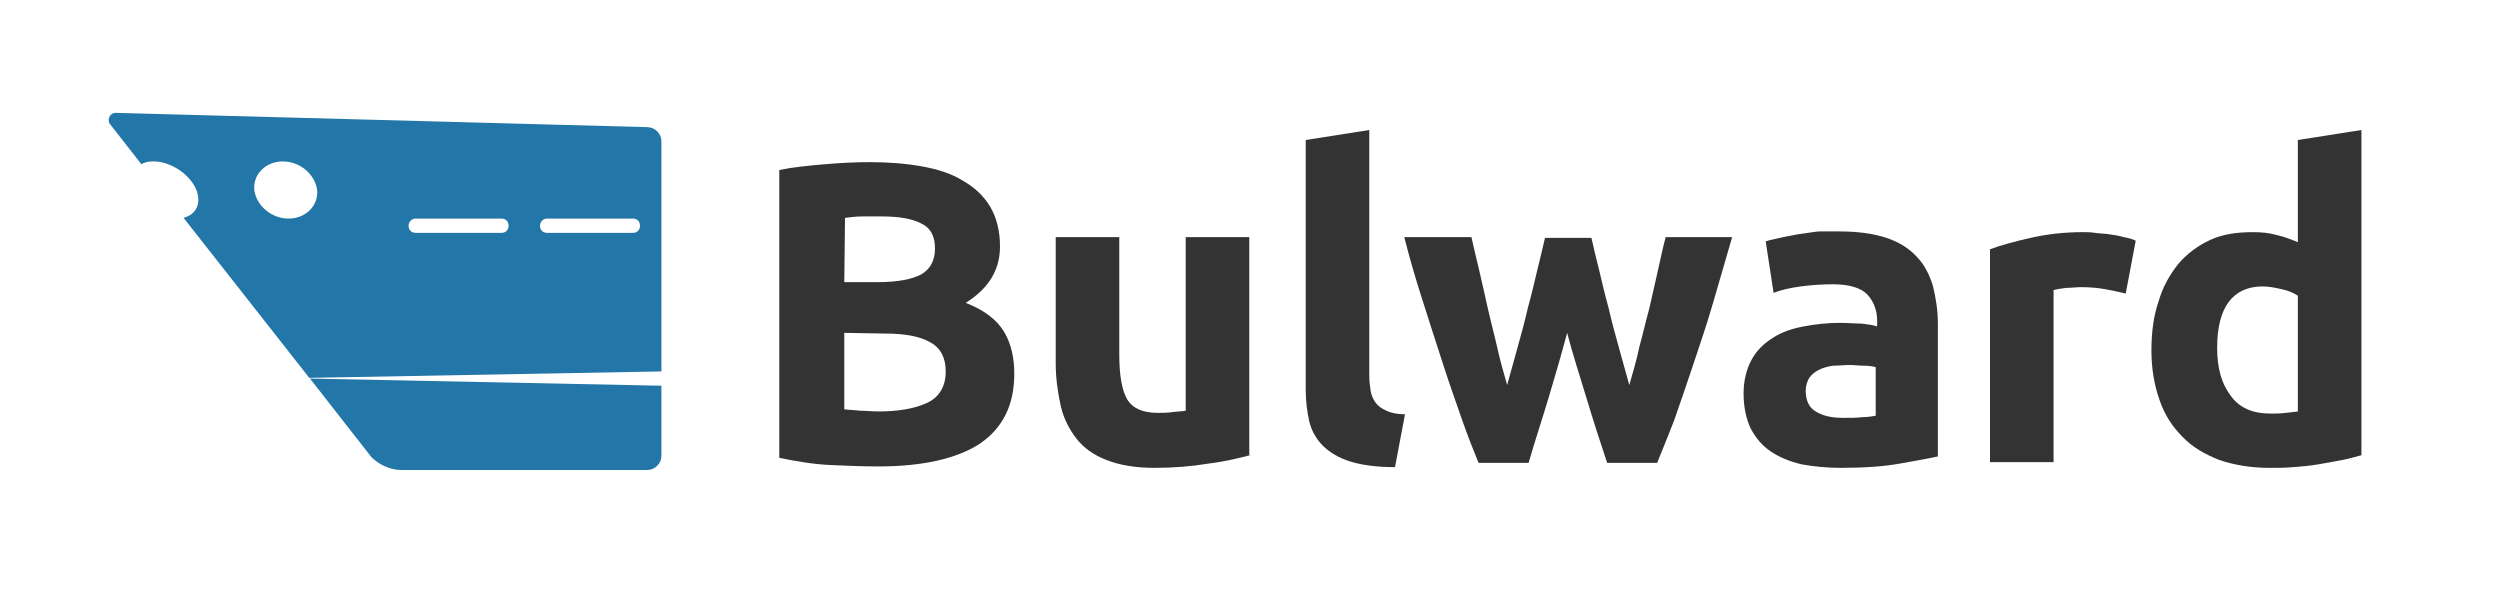 <?xml version="1.0" encoding="utf-8"?>
<!-- Generator: Adobe Illustrator 24.1.3, SVG Export Plug-In . SVG Version: 6.00 Build 0)  -->
<svg version="1.1" id="Layer_1" xmlns="http://www.w3.org/2000/svg" xmlns:xlink="http://www.w3.org/1999/xlink" x="0px" y="0px"
	 viewBox="0 0 350 84" style="enable-background:new 0 0 350 84;" xml:space="preserve">
<style type="text/css">
	.st0{fill:#333333;}
	.st1{fill:#2376A8;}
</style>
<g>
	<path class="st0" d="M123,65.3c-2.3,0-4.6-0.1-6.8-0.2c-2.3-0.1-4.6-0.5-7.1-1V23.8c1.9-0.4,4-0.6,6.3-0.8s4.4-0.3,6.4-0.3
		c2.6,0,5.1,0.2,7.3,0.6c2.2,0.4,4.1,1,5.7,2c1.6,0.9,2.9,2.1,3.8,3.6s1.4,3.4,1.4,5.6c0,3.3-1.6,5.9-4.8,7.9c2.6,1,4.4,2.4,5.4,4.1
		c1,1.7,1.4,3.7,1.4,5.8c0,4.4-1.6,7.6-4.8,9.8C134,64.2,129.2,65.3,123,65.3z M118.2,39.5h4.6c2.9,0,4.9-0.4,6.2-1.1
		c1.2-0.7,1.9-1.9,1.9-3.6s-0.6-2.9-1.9-3.5c-1.3-0.7-3.2-1-5.6-1c-0.8,0-1.7,0-2.6,0s-1.7,0.1-2.5,0.2L118.2,39.5L118.2,39.5z
		 M118.2,46.6v10.7c0.7,0.1,1.4,0.1,2.2,0.2c0.8,0,1.7,0.1,2.6,0.1c2.8,0,5.1-0.4,6.8-1.2c1.7-0.8,2.6-2.3,2.6-4.4
		c0-1.9-0.7-3.3-2.2-4.1c-1.4-0.8-3.5-1.2-6.2-1.2L118.2,46.6L118.2,46.6z"/>
	<path class="st0" d="M175.1,63.7c-1.5,0.4-3.5,0.9-5.9,1.2c-2.4,0.4-4.9,0.6-7.6,0.6c-2.7,0-4.9-0.4-6.7-1.1
		c-1.8-0.7-3.2-1.7-4.2-3s-1.8-2.8-2.2-4.6s-0.7-3.8-0.7-5.9V33.2h8.9v16.5c0,2.9,0.4,5,1.1,6.2c0.8,1.3,2.2,1.9,4.3,1.9
		c0.6,0,1.3,0,2-0.1s1.4-0.1,1.9-0.2V33.2h8.9v30.5H175.1z"/>
	<path class="st0" d="M195.3,65.4c-2.6,0-4.7-0.3-6.3-0.8s-2.9-1.3-3.8-2.2c-0.9-0.9-1.6-2.1-1.9-3.4c-0.3-1.3-0.5-2.8-0.5-4.5V19.6
		l8.9-1.4v34.4c0,0.8,0.1,1.5,0.2,2.2c0.1,0.6,0.4,1.2,0.7,1.6c0.3,0.4,0.8,0.8,1.5,1.1c0.6,0.3,1.5,0.5,2.6,0.5L195.3,65.4z"/>
	<path class="st0" d="M219.4,46.6c-0.8,3-1.7,6.1-2.6,9.1c-0.9,3-1.9,6-2.8,9.1h-7c-0.7-1.7-1.5-3.7-2.3-6s-1.7-4.8-2.6-7.6
		c-0.9-2.7-1.8-5.6-2.8-8.7s-1.9-6.1-2.7-9.3h9.4c0.3,1.4,0.7,3,1.1,4.7c0.4,1.7,0.8,3.5,1.2,5.3s0.9,3.6,1.3,5.4s0.9,3.6,1.4,5.3
		c0.5-1.8,1-3.6,1.5-5.4c0.5-1.8,1-3.6,1.4-5.4c0.5-1.8,0.9-3.5,1.3-5.2c0.4-1.7,0.8-3.2,1.1-4.6h6.5c0.3,1.4,0.7,3,1.1,4.6
		c0.4,1.7,0.8,3.4,1.3,5.2c0.4,1.8,0.9,3.6,1.4,5.4c0.5,1.8,1,3.6,1.5,5.4c0.5-1.7,1-3.4,1.4-5.3c0.5-1.8,0.9-3.6,1.4-5.4
		c0.4-1.8,0.8-3.5,1.2-5.3c0.4-1.7,0.7-3.3,1.1-4.7h9.3c-0.9,3.1-1.8,6.2-2.7,9.3s-1.9,6-2.8,8.7s-1.8,5.3-2.6,7.6
		c-0.9,2.3-1.7,4.3-2.4,6h-7c-1-3-2-6.1-2.9-9.1S220.2,49.7,219.4,46.6z"/>
	<path class="st0" d="M257.5,32.4c2.6,0,4.8,0.3,6.6,0.9c1.8,0.6,3.2,1.5,4.2,2.6c1.1,1.1,1.8,2.5,2.3,4.1c0.4,1.6,0.7,3.4,0.7,5.3
		v18.6c-1.3,0.3-3.1,0.6-5.3,1s-5,0.6-8.3,0.6c-2,0-3.9-0.2-5.5-0.5c-1.7-0.4-3.1-1-4.3-1.8s-2.1-1.9-2.8-3.2c-0.6-1.3-1-2.9-1-4.9
		c0-1.8,0.4-3.4,1.1-4.7c0.7-1.3,1.7-2.3,3-3.1c1.2-0.8,2.7-1.3,4.3-1.6s3.3-0.5,5-0.5c1.2,0,2.2,0.1,3.1,0.1
		c0.9,0.1,1.6,0.2,2.2,0.4v-0.8c0-1.5-0.5-2.7-1.4-3.7c-0.9-0.9-2.5-1.4-4.8-1.4c-1.5,0-3,0.1-4.5,0.3s-2.8,0.5-3.8,0.9l-1.1-7.2
		c0.5-0.2,1.2-0.3,2-0.5s1.6-0.3,2.5-0.5c0.9-0.1,1.9-0.3,2.9-0.4C255.4,32.4,256.5,32.4,257.5,32.4z M258.2,58.5
		c0.9,0,1.7,0,2.5-0.1c0.8,0,1.4-0.1,1.9-0.2v-6.8c-0.4-0.1-0.9-0.2-1.6-0.2s-1.4-0.1-2-0.1c-0.8,0-1.6,0.1-2.4,0.1
		c-0.7,0.1-1.4,0.3-2,0.6s-1,0.7-1.3,1.1c-0.3,0.5-0.5,1.1-0.5,1.8c0,1.4,0.5,2.4,1.4,2.9C255.3,58.3,256.6,58.5,258.2,58.5z"/>
	<path class="st0" d="M297.6,41.1c-0.8-0.2-1.7-0.4-2.8-0.6c-1.1-0.2-2.2-0.3-3.5-0.3c-0.6,0-1.2,0.1-2,0.1
		c-0.8,0.1-1.4,0.2-1.8,0.3v24.1h-8.9V34.9c1.6-0.6,3.5-1.1,5.7-1.6s4.6-0.8,7.3-0.8c0.5,0,1.1,0,1.7,0.1c0.7,0.1,1.4,0.1,2,0.2
		c0.7,0.1,1.4,0.2,2,0.4c0.7,0.1,1.3,0.3,1.7,0.5L297.6,41.1z"/>
	<path class="st0" d="M330.7,63.7c-0.8,0.2-1.7,0.5-2.8,0.7c-1,0.2-2.1,0.4-3.3,0.6c-1.1,0.2-2.3,0.3-3.5,0.4s-2.3,0.1-3.4,0.1
		c-2.6,0-4.9-0.4-7-1.1c-2-0.8-3.8-1.8-5.2-3.3c-1.4-1.4-2.5-3.1-3.2-5.2c-0.7-2-1.1-4.3-1.1-6.8c0-2.6,0.3-4.9,1-6.9
		c0.6-2.1,1.6-3.8,2.8-5.3c1.2-1.4,2.7-2.5,4.4-3.3c1.7-0.8,3.7-1.1,6-1.1c1.2,0,2.3,0.1,3.3,0.4c1,0.2,2,0.6,3,1V19.6l8.9-1.4v45.5
		H330.7z M310.4,48.7c0,2.8,0.6,5,1.9,6.7c1.2,1.7,3.1,2.5,5.5,2.5c0.8,0,1.5,0,2.2-0.1s1.2-0.1,1.7-0.2V41.4
		c-0.6-0.4-1.3-0.7-2.2-0.9c-0.9-0.2-1.8-0.4-2.7-0.4C312.6,40.1,310.4,43,310.4,48.7z"/>
</g>
<g>
	<g>
		<path class="st1" d="M21.5,22.6c2.4,0,5.1,1.8,6,4c0.7,1.9,0,3.4-1.8,3.9l17.6,22.4L92.6,52V19.8c0-1.1-0.9-2-2-2l-74.4-2
			c-0.9,0-1.3,1.1-0.7,1.7l4.3,5.5C20.2,22.7,20.8,22.6,21.5,22.6z M76.6,30.6h12c0.6,0,1,0.4,1,1s-0.4,1-1,1h-12c-0.6,0-1-0.4-1-1
			S76.1,30.6,76.6,30.6z M58.2,30.6h12c0.6,0,1,0.4,1,1s-0.4,1-1,1h-12c-0.6,0-1-0.4-1-1S57.7,30.6,58.2,30.6z M39.6,22.6
			c2.4,0,4.5,1.8,4.8,4c0.2,2.2-1.6,4-4,4s-4.5-1.8-4.8-4C35.4,24.4,37.2,22.6,39.6,22.6z"/>
	</g>
	<g>
		<path class="st1" d="M43.4,53L52,64c1.1,1.1,2.7,1.8,4.2,1.8h34.4c1.1,0,2-0.9,2-2V54L43.4,53z"/>
	</g>
</g>
</svg>
